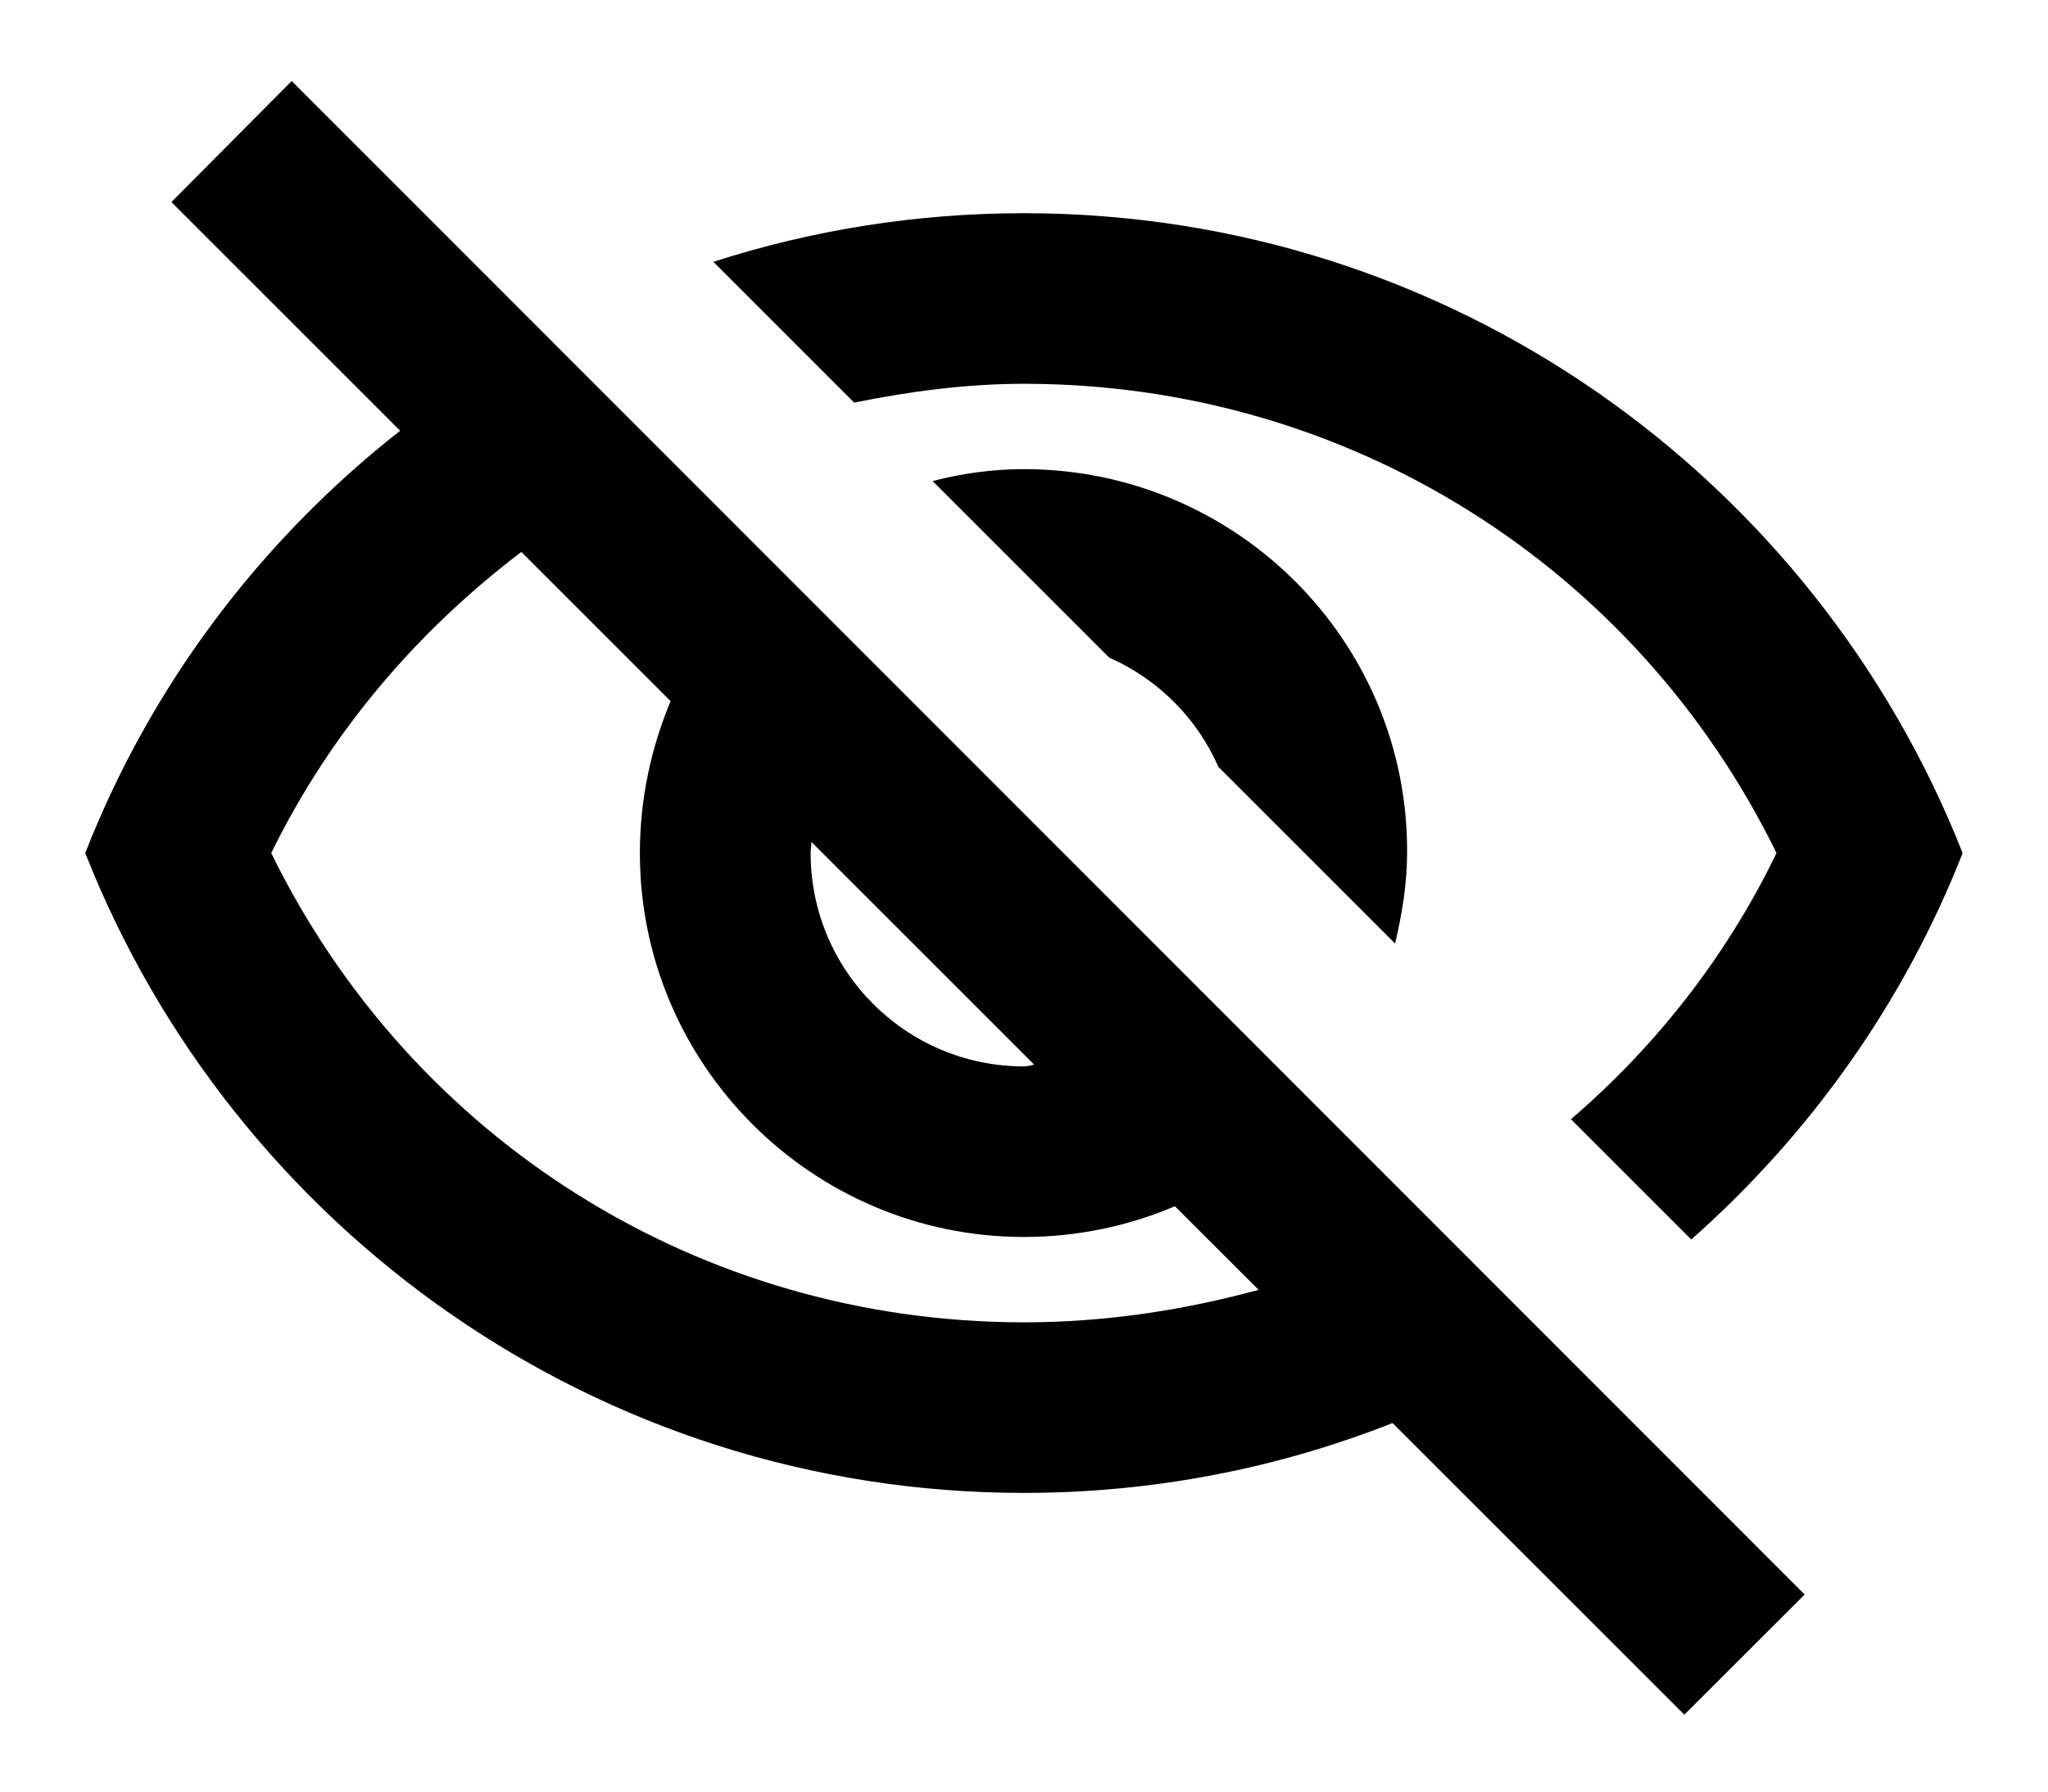 <svg width="16" height="14" viewBox="0 0 16 14" fill="none" xmlns="http://www.w3.org/2000/svg">
<path d="M7.999 2.999C10.526 2.999 12.779 4.419 13.879 6.666C13.486 7.479 12.933 8.179 12.273 8.746L13.213 9.686C14.139 8.866 14.873 7.839 15.333 6.666C14.179 3.739 11.333 1.666 7.999 1.666C7.153 1.666 6.339 1.799 5.573 2.046L6.673 3.146C7.106 3.059 7.546 2.999 7.999 2.999ZM7.286 3.759L8.666 5.139C9.046 5.306 9.353 5.613 9.519 5.993L10.899 7.373C10.953 7.146 10.993 6.906 10.993 6.659C10.999 5.006 9.653 3.666 7.999 3.666C7.753 3.666 7.519 3.699 7.286 3.759ZM1.339 1.579L3.126 3.366C2.039 4.219 1.179 5.353 0.666 6.666C1.819 9.593 4.666 11.666 7.999 11.666C9.013 11.666 9.986 11.473 10.879 11.12L13.159 13.399L14.099 12.46L2.279 0.633L1.339 1.579ZM6.339 6.579L8.079 8.319C8.053 8.326 8.026 8.333 7.999 8.333C7.079 8.333 6.333 7.586 6.333 6.666C6.333 6.633 6.339 6.613 6.339 6.579ZM4.073 4.313L5.239 5.479C5.086 5.846 4.999 6.246 4.999 6.666C4.999 8.319 6.346 9.666 7.999 9.666C8.419 9.666 8.819 9.579 9.179 9.426L9.833 10.079C9.246 10.239 8.633 10.333 7.999 10.333C5.473 10.333 3.219 8.913 2.119 6.666C2.586 5.713 3.266 4.926 4.073 4.313Z" fill="currentColor"/>
</svg>
